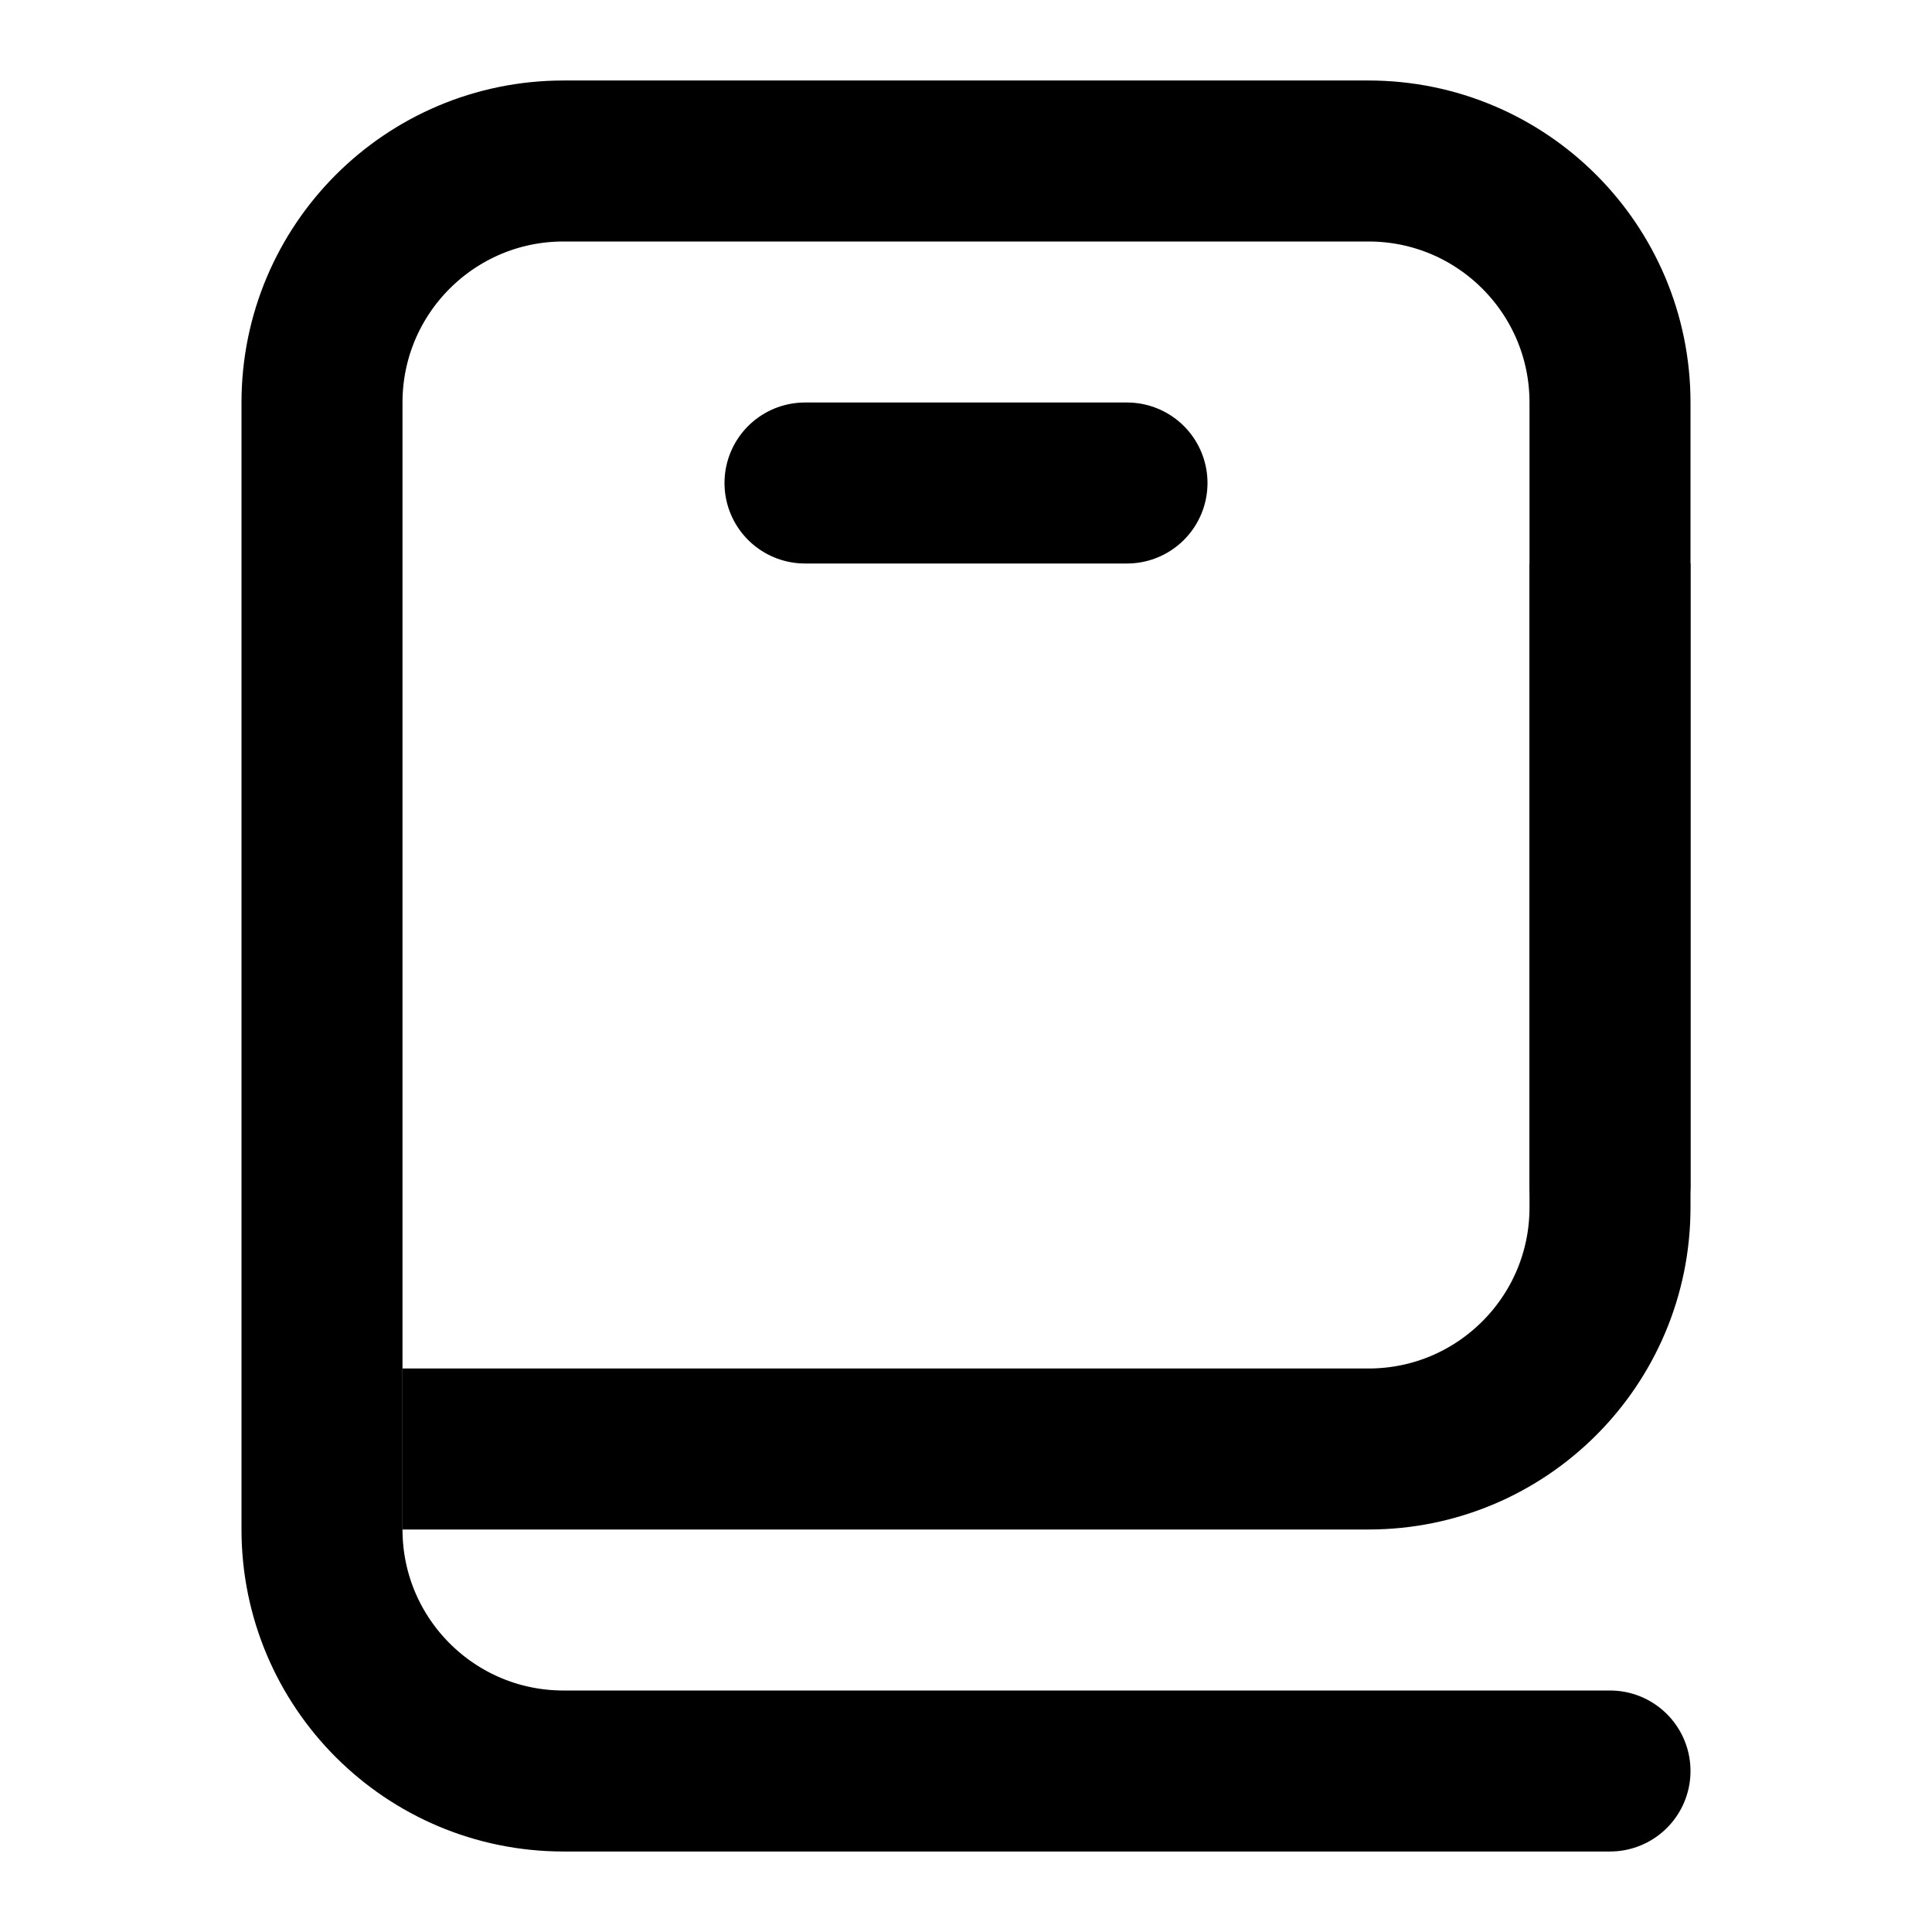 <svg viewBox="0 0 24 24" fill="none" xmlns="http://www.w3.org/2000/svg">
  <path d="M20 22L7 22C5.343 22 4 20.657 4 19L4 5C4 3.343 5.343 2 7 2L17 2C18.657 2 20 3.343 20 5L20 14.727" stroke="currentColor"
        stroke-width="2" stroke-linecap="round"/>
  <path d="M20 7L20 15C20 16.657 18.657 18 17 18L5 18" stroke="currentColor" stroke-width="2"/>
  <path d="M10 6H14" stroke="currentColor" stroke-width="2" stroke-linecap="round"/>
</svg>
